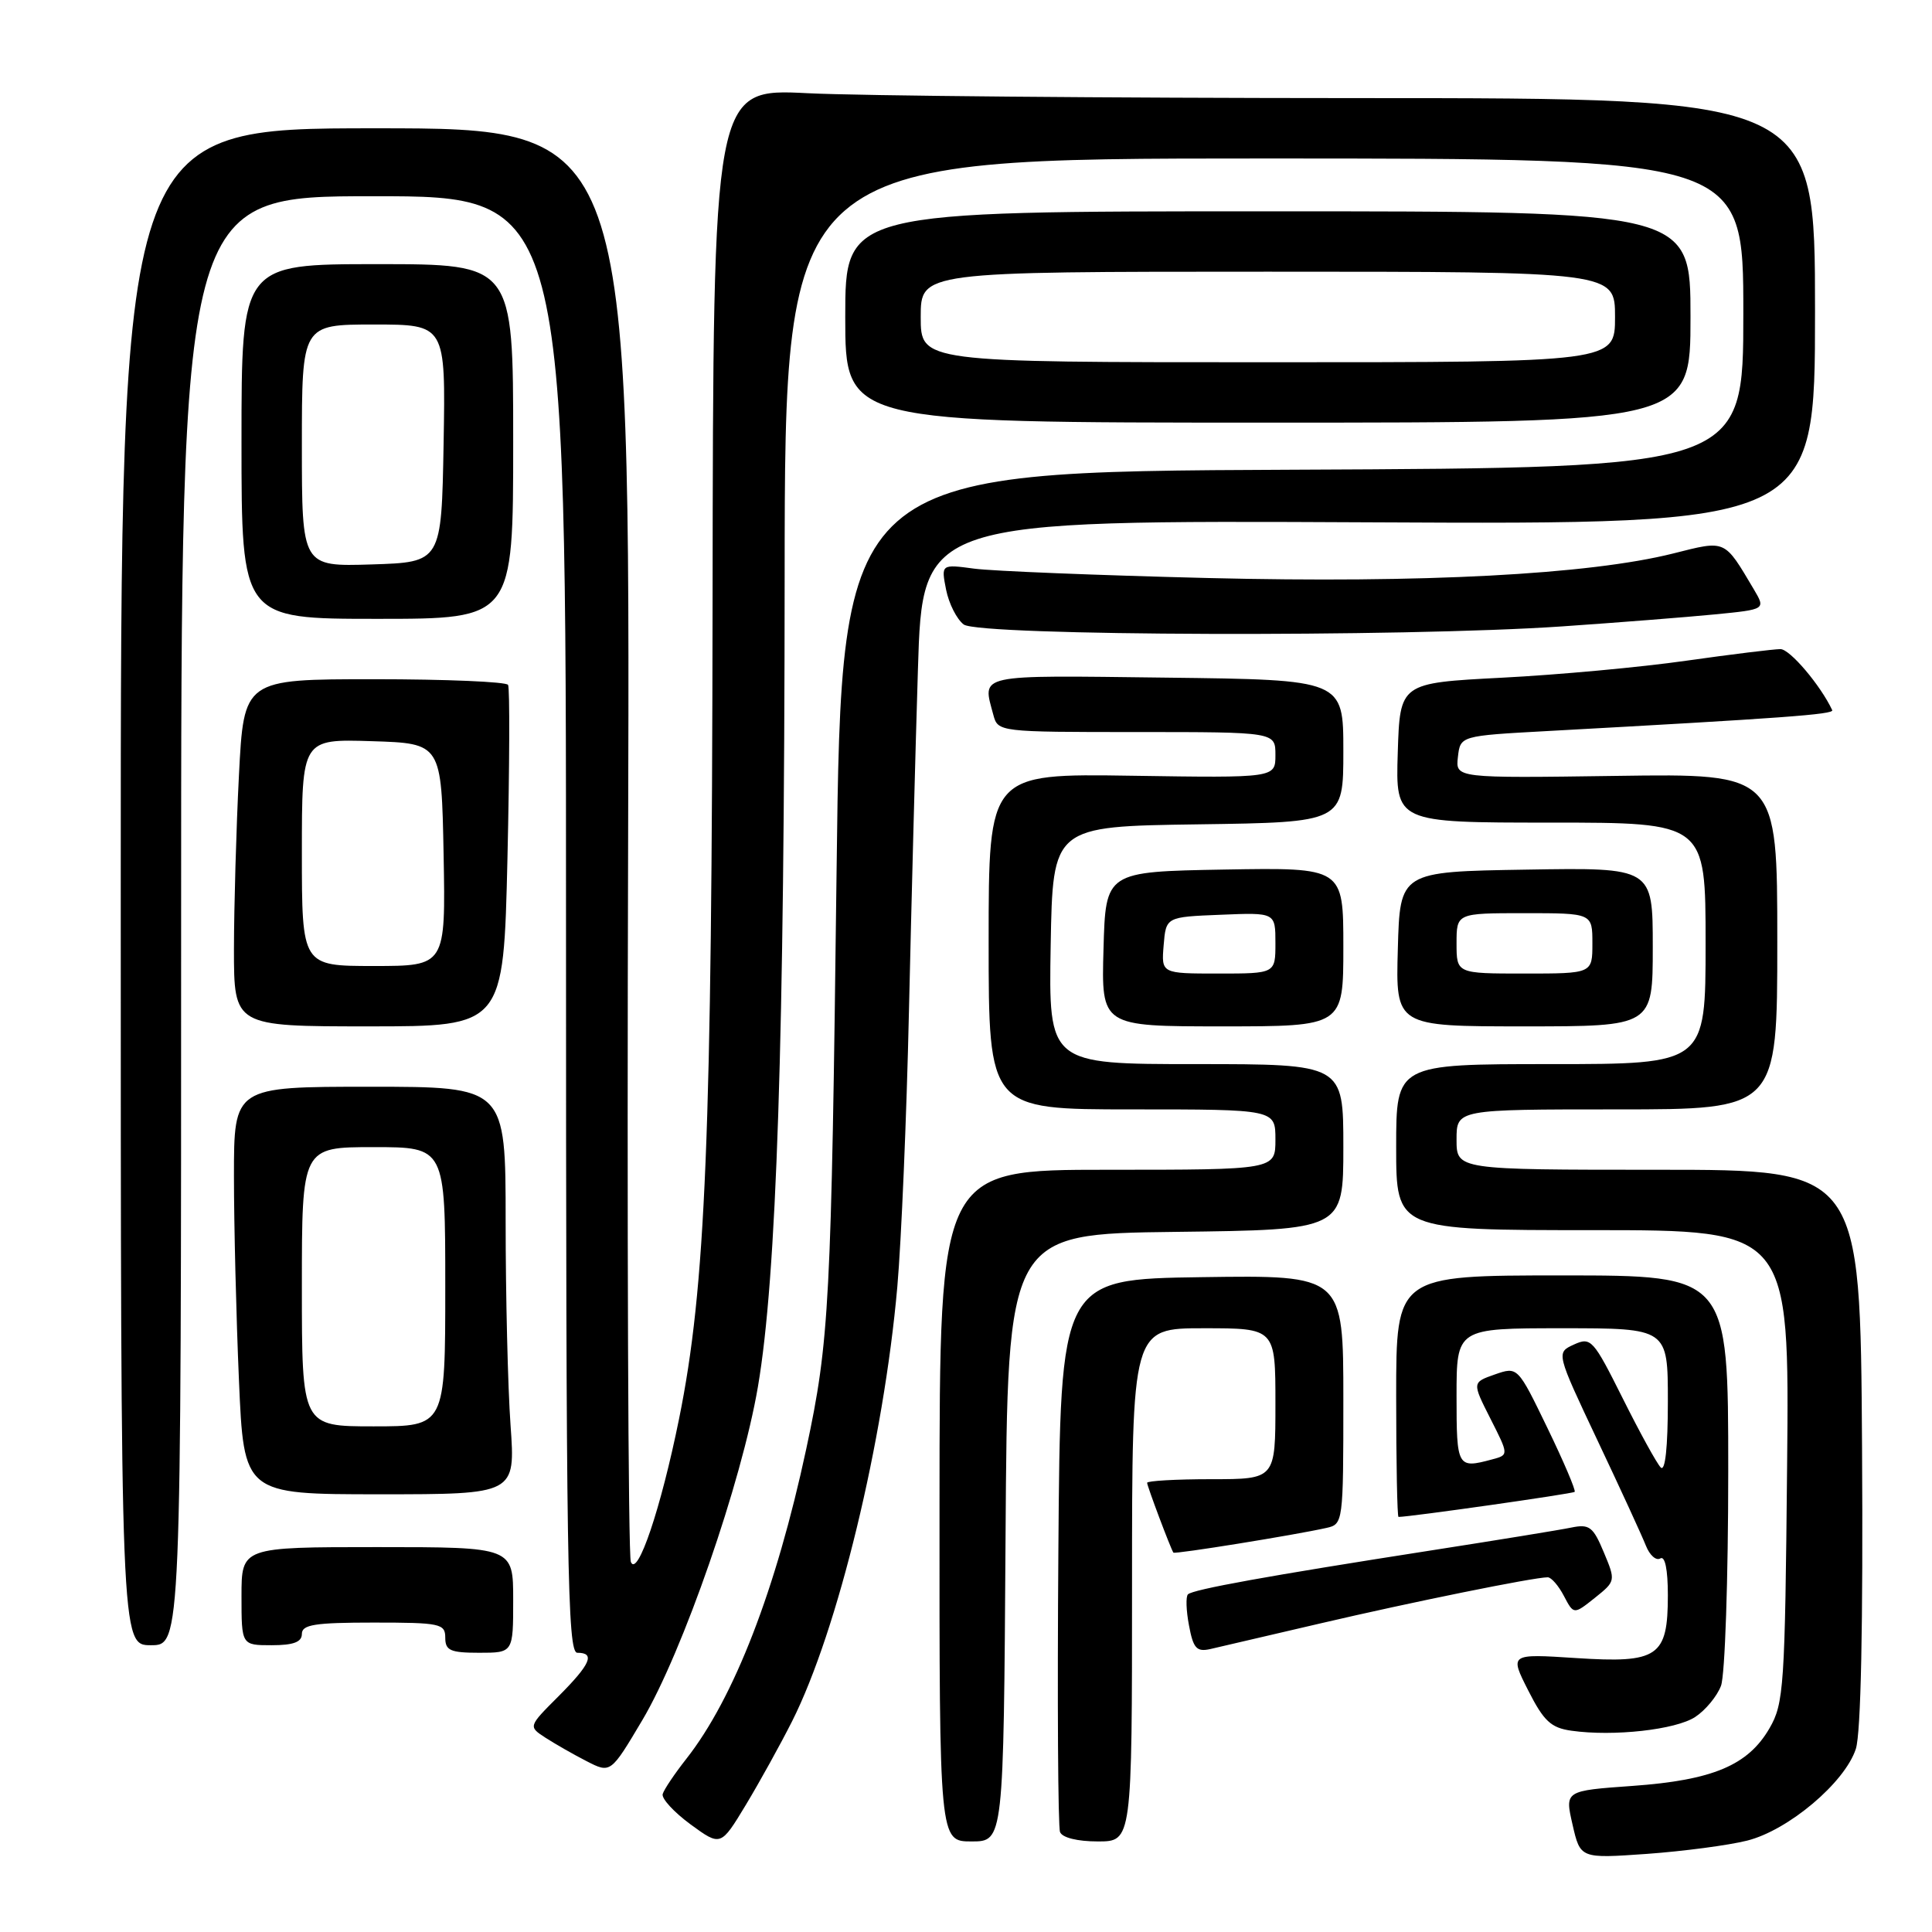 <?xml version="1.0" encoding="UTF-8" standalone="no"?>
<!DOCTYPE svg PUBLIC "-//W3C//DTD SVG 1.1//EN" "http://www.w3.org/Graphics/SVG/1.1/DTD/svg11.dtd" >
<svg xmlns="http://www.w3.org/2000/svg" xmlns:xlink="http://www.w3.org/1999/xlink" version="1.1" viewBox="0 0 256 256">
 <g >
 <path fill="currentColor"
d=" M 231.51 243.89 C 236.97 242.52 244.46 236.20 245.91 231.73 C 246.58 229.66 246.88 215.32 246.73 191.75 C 246.50 155.00 246.50 155.00 219.75 155.00 C 193.00 155.00 193.00 155.00 193.00 151.00 C 193.00 147.00 193.00 147.00 214.25 147.00 C 235.50 147.00 235.50 147.00 235.50 124.75 C 235.50 102.50 235.50 102.50 214.18 102.81 C 192.86 103.11 192.86 103.11 193.18 100.31 C 193.50 97.50 193.50 97.50 205.00 96.87 C 236.19 95.16 243.05 94.66 242.78 94.10 C 241.23 90.80 237.18 86.02 235.92 86.01 C 235.06 86.01 229.43 86.70 223.42 87.55 C 217.42 88.41 206.43 89.42 199.00 89.80 C 185.50 90.50 185.50 90.50 185.21 99.75 C 184.92 109.00 184.92 109.00 205.46 109.00 C 226.00 109.00 226.00 109.00 226.00 125.00 C 226.00 141.00 226.00 141.00 205.50 141.00 C 185.00 141.00 185.00 141.00 185.00 152.00 C 185.00 163.00 185.00 163.00 211.05 163.00 C 237.11 163.00 237.11 163.00 236.80 194.25 C 236.52 223.52 236.37 225.72 234.47 229.00 C 231.63 233.91 226.95 235.88 216.35 236.64 C 207.34 237.28 207.34 237.28 208.37 241.77 C 209.40 246.27 209.40 246.27 218.22 245.65 C 223.07 245.30 229.05 244.51 231.51 243.89 Z  M 104.95 228.09 C 111.02 216.04 117.10 190.94 118.90 170.50 C 119.43 164.45 120.13 148.03 120.44 134.00 C 120.76 119.97 121.29 99.60 121.63 88.71 C 122.23 68.93 122.23 68.93 181.37 69.21 C 240.50 69.50 240.50 69.50 240.50 41.25 C 240.50 13.00 240.50 13.00 180.00 13.00 C 146.72 12.99 113.88 12.70 107.00 12.35 C 94.50 11.72 94.50 11.72 94.42 79.61 C 94.33 150.64 93.51 170.60 89.98 188.00 C 87.58 199.86 84.46 209.09 83.59 206.96 C 83.24 206.12 83.07 163.03 83.23 111.21 C 83.50 17.00 83.50 17.00 49.75 17.00 C 16.00 17.00 16.00 17.00 16.00 117.50 C 16.00 218.00 16.00 218.00 20.00 218.00 C 24.00 218.00 24.00 218.00 24.00 122.00 C 24.00 26.00 24.00 26.00 49.50 26.00 C 75.00 26.00 75.00 26.00 75.00 122.50 C 75.00 207.61 75.18 219.00 76.50 219.00 C 78.91 219.00 78.26 220.50 74.00 224.77 C 70.00 228.77 70.00 228.77 72.25 230.24 C 73.49 231.04 75.94 232.45 77.70 233.35 C 80.91 235.00 80.91 235.00 85.11 227.93 C 90.46 218.92 98.28 196.37 100.43 183.74 C 102.91 169.22 103.94 137.93 103.97 76.25 C 104.00 21.00 104.00 21.00 167.50 21.00 C 231.00 21.00 231.00 21.00 231.00 41.49 C 231.00 61.98 231.00 61.98 171.25 62.24 C 111.50 62.50 111.50 62.50 110.85 115.50 C 110.15 172.82 109.90 177.68 106.83 192.00 C 102.84 210.61 97.26 225.03 90.93 233.07 C 89.39 235.03 87.98 237.12 87.81 237.72 C 87.64 238.32 89.30 240.12 91.50 241.74 C 95.50 244.66 95.50 244.66 98.82 239.17 C 100.64 236.15 103.40 231.16 104.95 228.09 Z  M 133.24 203.75 C 133.50 163.50 133.50 163.50 155.75 163.23 C 178.00 162.96 178.00 162.96 178.00 151.98 C 178.00 141.00 178.00 141.00 158.47 141.00 C 138.95 141.00 138.95 141.00 139.22 125.25 C 139.50 109.50 139.50 109.50 158.75 109.23 C 178.00 108.96 178.00 108.96 178.00 99.51 C 178.00 90.07 178.00 90.07 154.50 89.79 C 129.09 89.48 130.16 89.25 131.63 94.75 C 132.23 96.98 132.40 97.00 150.62 97.00 C 169.00 97.00 169.00 97.00 169.00 100.04 C 169.00 103.08 169.00 103.08 150.00 102.79 C 131.00 102.50 131.00 102.50 131.00 124.75 C 131.00 147.00 131.00 147.00 150.00 147.00 C 169.00 147.00 169.00 147.00 169.00 151.00 C 169.00 155.00 169.00 155.00 146.75 155.00 C 124.50 155.00 124.50 155.00 124.49 199.50 C 124.47 244.00 124.47 244.00 128.73 244.00 C 132.98 244.00 132.98 244.00 133.24 203.75 Z  M 150.00 210.00 C 150.00 176.00 150.00 176.00 159.50 176.00 C 169.00 176.00 169.00 176.00 169.00 186.00 C 169.00 196.00 169.00 196.00 160.50 196.00 C 155.82 196.00 152.00 196.22 152.00 196.48 C 152.00 196.91 155.10 205.16 155.48 205.73 C 155.63 205.97 171.57 203.40 175.75 202.46 C 177.97 201.97 178.00 201.76 178.00 185.46 C 178.00 168.96 178.00 168.96 159.25 169.23 C 140.50 169.50 140.50 169.50 140.24 205.50 C 140.09 225.29 140.19 242.06 140.46 242.75 C 140.74 243.50 142.76 244.00 145.47 244.00 C 150.00 244.00 150.00 244.00 150.00 210.00 Z  M 224.62 227.51 C 225.98 226.62 227.52 224.76 228.04 223.38 C 228.57 222.00 229.00 209.20 229.00 194.93 C 229.00 169.00 229.00 169.00 207.00 169.00 C 185.00 169.00 185.00 169.00 185.00 185.00 C 185.00 193.80 185.14 201.00 185.31 201.00 C 186.82 201.00 208.40 197.93 208.65 197.68 C 208.83 197.50 207.21 193.69 205.04 189.21 C 201.10 181.07 201.10 181.07 198.08 182.12 C 195.06 183.18 195.06 183.18 197.49 187.98 C 199.93 192.79 199.93 192.79 197.71 193.38 C 193.10 194.62 193.00 194.44 193.00 185.00 C 193.00 176.00 193.00 176.00 207.00 176.00 C 221.00 176.00 221.00 176.00 221.00 185.70 C 221.00 191.76 220.65 195.04 220.06 194.45 C 219.54 193.93 217.28 189.81 215.02 185.29 C 211.11 177.47 210.81 177.13 208.55 178.16 C 206.19 179.24 206.19 179.24 211.68 190.87 C 214.71 197.27 217.59 203.54 218.09 204.81 C 218.59 206.08 219.45 206.84 220.00 206.50 C 220.62 206.12 221.00 207.96 221.00 211.37 C 221.00 219.54 219.73 220.41 208.81 219.70 C 200.03 219.13 200.03 219.13 202.50 224.00 C 204.56 228.06 205.51 228.95 208.23 229.33 C 213.81 230.12 222.04 229.20 224.62 227.51 Z  M 68.00 212.00 C 68.00 205.00 68.00 205.00 50.00 205.00 C 32.00 205.00 32.00 205.00 32.00 211.50 C 32.00 218.00 32.00 218.00 36.00 218.00 C 38.89 218.00 40.00 217.58 40.00 216.50 C 40.00 215.27 41.72 215.00 49.50 215.00 C 58.33 215.00 59.00 215.14 59.00 217.00 C 59.00 218.70 59.67 219.00 63.50 219.00 C 68.00 219.00 68.00 219.00 68.00 212.00 Z  M 175.00 215.10 C 186.89 212.32 203.23 209.00 205.08 209.00 C 205.55 209.00 206.52 210.11 207.23 211.48 C 208.53 213.95 208.53 213.95 211.32 211.73 C 214.09 209.51 214.10 209.48 212.51 205.68 C 211.10 202.30 210.60 201.92 208.21 202.41 C 206.72 202.72 198.30 204.09 189.50 205.46 C 168.07 208.80 158.06 210.61 157.41 211.26 C 157.11 211.55 157.17 213.41 157.55 215.39 C 158.11 218.41 158.56 218.91 160.36 218.51 C 161.54 218.24 168.12 216.71 175.00 215.10 Z  M 67.65 188.85 C 67.29 183.81 67.00 171.66 67.00 161.85 C 67.00 144.00 67.00 144.00 49.00 144.00 C 31.00 144.00 31.00 144.00 31.00 155.84 C 31.00 162.35 31.30 174.50 31.66 182.84 C 32.31 198.00 32.31 198.00 50.31 198.00 C 68.30 198.00 68.30 198.00 67.65 188.85 Z  M 67.24 113.75 C 67.52 101.51 67.56 91.16 67.32 90.75 C 67.08 90.34 59.10 90.00 49.60 90.00 C 32.31 90.00 32.31 90.00 31.66 102.75 C 31.30 109.76 31.01 120.11 31.00 125.75 C 31.00 136.00 31.00 136.00 48.86 136.00 C 66.72 136.00 66.72 136.00 67.24 113.75 Z  M 178.00 125.47 C 178.00 114.95 178.00 114.95 162.25 115.22 C 146.50 115.50 146.50 115.50 146.22 125.75 C 145.93 136.00 145.93 136.00 161.97 136.00 C 178.00 136.00 178.00 136.00 178.00 125.47 Z  M 219.00 125.48 C 219.00 114.95 219.00 114.95 202.25 115.23 C 185.50 115.50 185.50 115.50 185.22 125.75 C 184.93 136.00 184.93 136.00 201.97 136.00 C 219.00 136.00 219.00 136.00 219.00 125.48 Z  M 207.00 83.00 C 214.43 82.49 223.53 81.77 227.23 81.41 C 233.96 80.75 233.96 80.75 232.41 78.12 C 228.43 71.42 228.76 71.56 221.70 73.34 C 210.58 76.13 188.52 77.29 160.00 76.59 C 145.43 76.23 131.52 75.67 129.10 75.35 C 124.70 74.76 124.70 74.76 125.36 78.13 C 125.73 79.98 126.78 82.06 127.70 82.75 C 129.75 84.28 185.90 84.45 207.00 83.00 Z  M 68.00 58.50 C 68.00 35.00 68.00 35.00 50.00 35.00 C 32.00 35.00 32.00 35.00 32.00 58.50 C 32.00 82.00 32.00 82.00 50.00 82.00 C 68.00 82.00 68.00 82.00 68.00 58.50 Z  M 224.00 42.00 C 224.00 28.00 224.00 28.00 168.00 28.00 C 112.00 28.00 112.00 28.00 112.00 42.00 C 112.00 56.00 112.00 56.00 168.00 56.00 C 224.00 56.00 224.00 56.00 224.00 42.00 Z  M 40.00 170.50 C 40.00 152.00 40.00 152.00 49.50 152.00 C 59.00 152.00 59.00 152.00 59.00 170.50 C 59.00 189.00 59.00 189.00 49.50 189.00 C 40.00 189.00 40.00 189.00 40.00 170.50 Z  M 40.00 112.96 C 40.00 97.92 40.00 97.92 49.25 98.21 C 58.50 98.50 58.50 98.50 58.78 113.25 C 59.05 128.00 59.05 128.00 49.53 128.00 C 40.00 128.00 40.00 128.00 40.00 112.96 Z  M 154.19 125.25 C 154.50 121.50 154.50 121.50 161.75 121.21 C 169.00 120.91 169.00 120.91 169.00 124.96 C 169.00 129.00 169.00 129.00 161.44 129.00 C 153.88 129.00 153.88 129.00 154.19 125.25 Z  M 193.00 125.00 C 193.00 121.00 193.00 121.00 202.00 121.00 C 211.00 121.00 211.00 121.00 211.00 125.00 C 211.00 129.00 211.00 129.00 202.00 129.00 C 193.00 129.00 193.00 129.00 193.00 125.00 Z  M 40.00 59.04 C 40.00 43.00 40.00 43.00 49.53 43.00 C 59.05 43.00 59.05 43.00 58.78 58.75 C 58.50 74.50 58.50 74.50 49.25 74.79 C 40.00 75.08 40.00 75.08 40.00 59.04 Z  M 122.00 42.00 C 122.00 36.00 122.00 36.00 168.00 36.00 C 214.00 36.00 214.00 36.00 214.00 42.00 C 214.00 48.00 214.00 48.00 168.00 48.00 C 122.00 48.00 122.00 48.00 122.00 42.00 Z "/>
</g>
</svg>